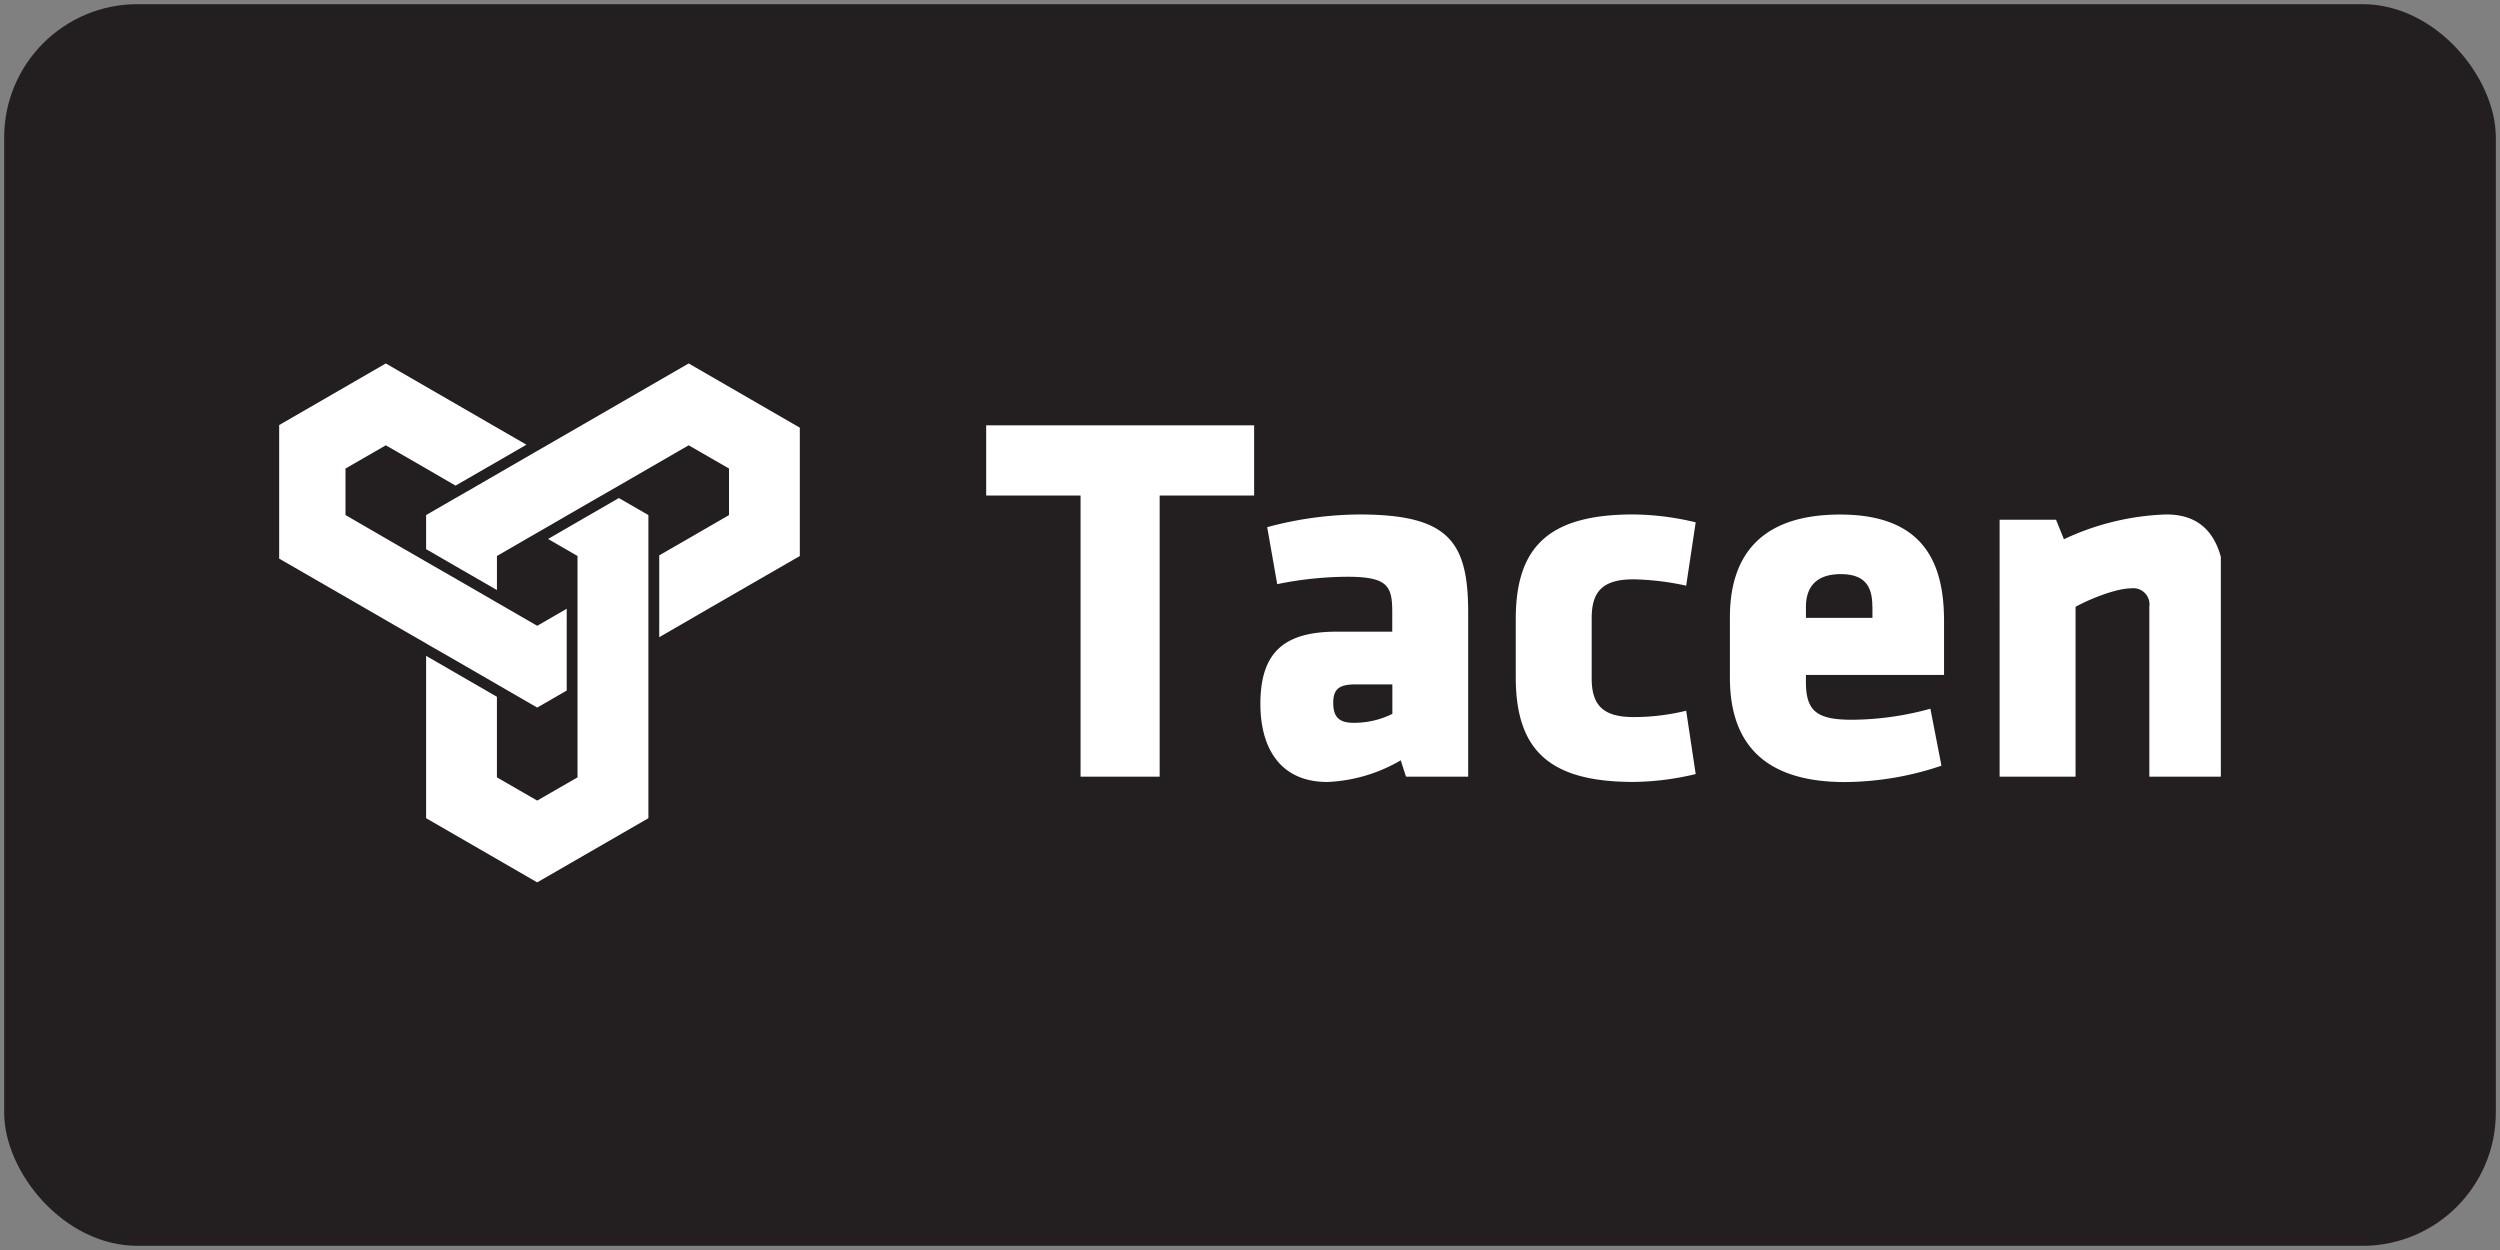 <?xml version="1.0" encoding="UTF-8"?>
<svg xmlns="http://www.w3.org/2000/svg" xmlns:xlink="http://www.w3.org/1999/xlink" width="300" height="150" viewBox="0 0 300 150">
  <rect x="0" y="0" width="300" height="150" fill="#808080" stroke="none"/>
  <defs>
    <clipPath id="clip-path">
      <rect id="Rectangle_36" data-name="Rectangle 36" width="233" height="149" transform="translate(0.373 0.5)" fill="#fff" stroke="#707070" stroke-width="1"></rect>
    </clipPath>
  </defs>
  <g id="investor" transform="translate(-967.5 -1913)">
    <rect id="Background" width="299" height="149" rx="16" transform="translate(968 1913.5)" fill="#231f20" stroke="rgba(0,0,0,0)" stroke-width="1"></rect>
    <g id="logo" transform="translate(1000.627 1913)" clip-path="url(#clip-path)">
      <g id="tacen-logo-white" transform="translate(-0.169 43.615)">
        <path id="Path_47" data-name="Path 47" d="M168.178,23.046V56.782h-9.492V23.046H147.36V14.627h32.155v8.419Z" transform="translate(-61.977 -7.199)" fill="#fff"></path>
        <path id="Path_48" data-name="Path 48" d="M221.624,64.543l-.634-1.961a18.9,18.9,0,0,1-8.8,2.6c-5.7,0-8.039-4.118-8.039-9.365,0-6.205,2.849-8.673,9.181-8.673h6.643V44.8c0-3.172-.565-4.244-5.444-4.244a42.721,42.721,0,0,0-8.362.888l-1.2-6.839a43.232,43.232,0,0,1,11.072-1.522c10.7,0,13.044,3.229,13.044,11.776V64.543ZM219.986,53.47h-4.371c-1.961,0-2.722.508-2.722,2.214s.692,2.4,2.468,2.4a10.364,10.364,0,0,0,4.625-1.073Z" transform="translate(-85.862 -14.96)" fill="#fff"></path>
        <path id="Path_49" data-name="Path 49" d="M266.151,52.767c0,3.16,1.326,4.625,5.006,4.625a26.224,26.224,0,0,0,6.332-.761l1.142,7.6a33.076,33.076,0,0,1-7.474.946c-10,0-14.117-3.737-14.117-12.537V45.616c0-8.8,4.118-12.537,14.117-12.537a33.08,33.08,0,0,1,7.474.946l-1.142,7.6a32.348,32.348,0,0,0-6.332-.761c-3.668,0-5.006,1.453-5.006,4.625Z" transform="translate(-108.106 -14.96)" fill="#fff"></path>
        <path id="Path_50" data-name="Path 50" d="M310.511,52.337v.888c0,3.541,1.4,4.5,5.571,4.5a36.144,36.144,0,0,0,9.365-1.326l1.327,6.839a36.676,36.676,0,0,1-11.58,1.961c-10,0-13.806-4.937-13.806-12.537V45.44c0-6.643,2.976-12.341,13.229-12.341s12.469,6.078,12.469,12.791v6.459H310.511Zm7.97-8.166c0-2.157-.634-3.921-3.794-3.921s-4.175,1.776-4.175,3.921V45.5h7.981V44.171Z" transform="translate(-126.758 -14.968)" fill="#fff"></path>
        <path id="Path_51" data-name="Path 51" d="M375.212,64.543V44.163A1.948,1.948,0,0,0,373,41.948c-1.649,0-4.683,1.142-6.642,2.214v20.38h-9.112V33.714h6.77l.946,2.341a31.135,31.135,0,0,1,12.284-2.976c5.259,0,7.092,3.921,7.092,9.873V64.543Z" transform="translate(-150.25 -14.96)" fill="#fff"></path>
        <path id="Path_52" data-name="Path 52" d="M33.491,61.011l-2.121-1.22v-.006Z" transform="translate(-13.193 -26.192)" fill="#fff"></path>
        <path id="Path_53" data-name="Path 53" d="M58.044,31.725V68.1L44.7,75.8,31.37,68.1V48.622l1.479.85,2.711,1.57,4.307,2.491V63.2l3.081,1.777L44.7,65.986,49.539,63.2V36.635L46,34.592l4.184-2.419L54.5,29.682Z" transform="translate(-13.194 -13.531)" fill="#fff"></path>
        <path id="Path_54" data-name="Path 54" d="M33.491,61.011l-2.121-1.22v-.006Z" transform="translate(-13.193 -26.192)" fill="#fff"></path>
        <path id="Path_55" data-name="Path 55" d="M33.491,61.011l-2.121-1.22v-.006Z" transform="translate(-13.193 -26.192)" fill="#fff"></path>
        <path id="Path_56" data-name="Path 56" d="M33.491,61.012l-2.121-1.219v-.007Z" transform="translate(-13.193 -26.192)" fill="#fff"></path>
        <path id="Path_57" data-name="Path 57" d="M35.048,31.243v9.814L31.506,43.1l-3.535-2.043-1.3-.752L23.015,38.19,20.3,36.627H20.3L18.176,35.4l-1.3-.746-3.542-2.043-2.128-1.233L0,24.912V9.513L13.337,1.807l11.216,6.48,2.121,1.226,3.542,2.043-7.551,4.359h-.007l-.947.551L20.3,15.649l-2.121-1.232-4.839-2.789L8.5,14.417V20l4.833,2.8,2.121,1.226,1.421.817,1.3.752L21.835,27.7l2.718,1.57L26.674,30.5l1.3.746,3.535,2.043Z" transform="translate(0 -1.807)" fill="#fff"></path>
        <path id="Path_58" data-name="Path 58" d="M76.213,9.513v15.4L65,31.379l-2.121,1.233-3.535,2.043V24.834l1.408-.811L62.876,22.8,67.715,20V14.417l-4.839-2.789-4.833,2.789-2.128,1.232-1.414.817-1.3.746-3.665,2.108-2.711,1.57-2.121,1.226H44.7l-1.291.746-3.542,2.05V29l-1.479-.856-2.712-1.563-4.307-2.491V20L34.9,17.959l1.3-.746h.007L44.7,12.3l1.3-.746L62.876,1.807Z" transform="translate(-13.193 -1.807)" fill="#fff"></path>
      </g>
    </g>
  </g>
</svg>

